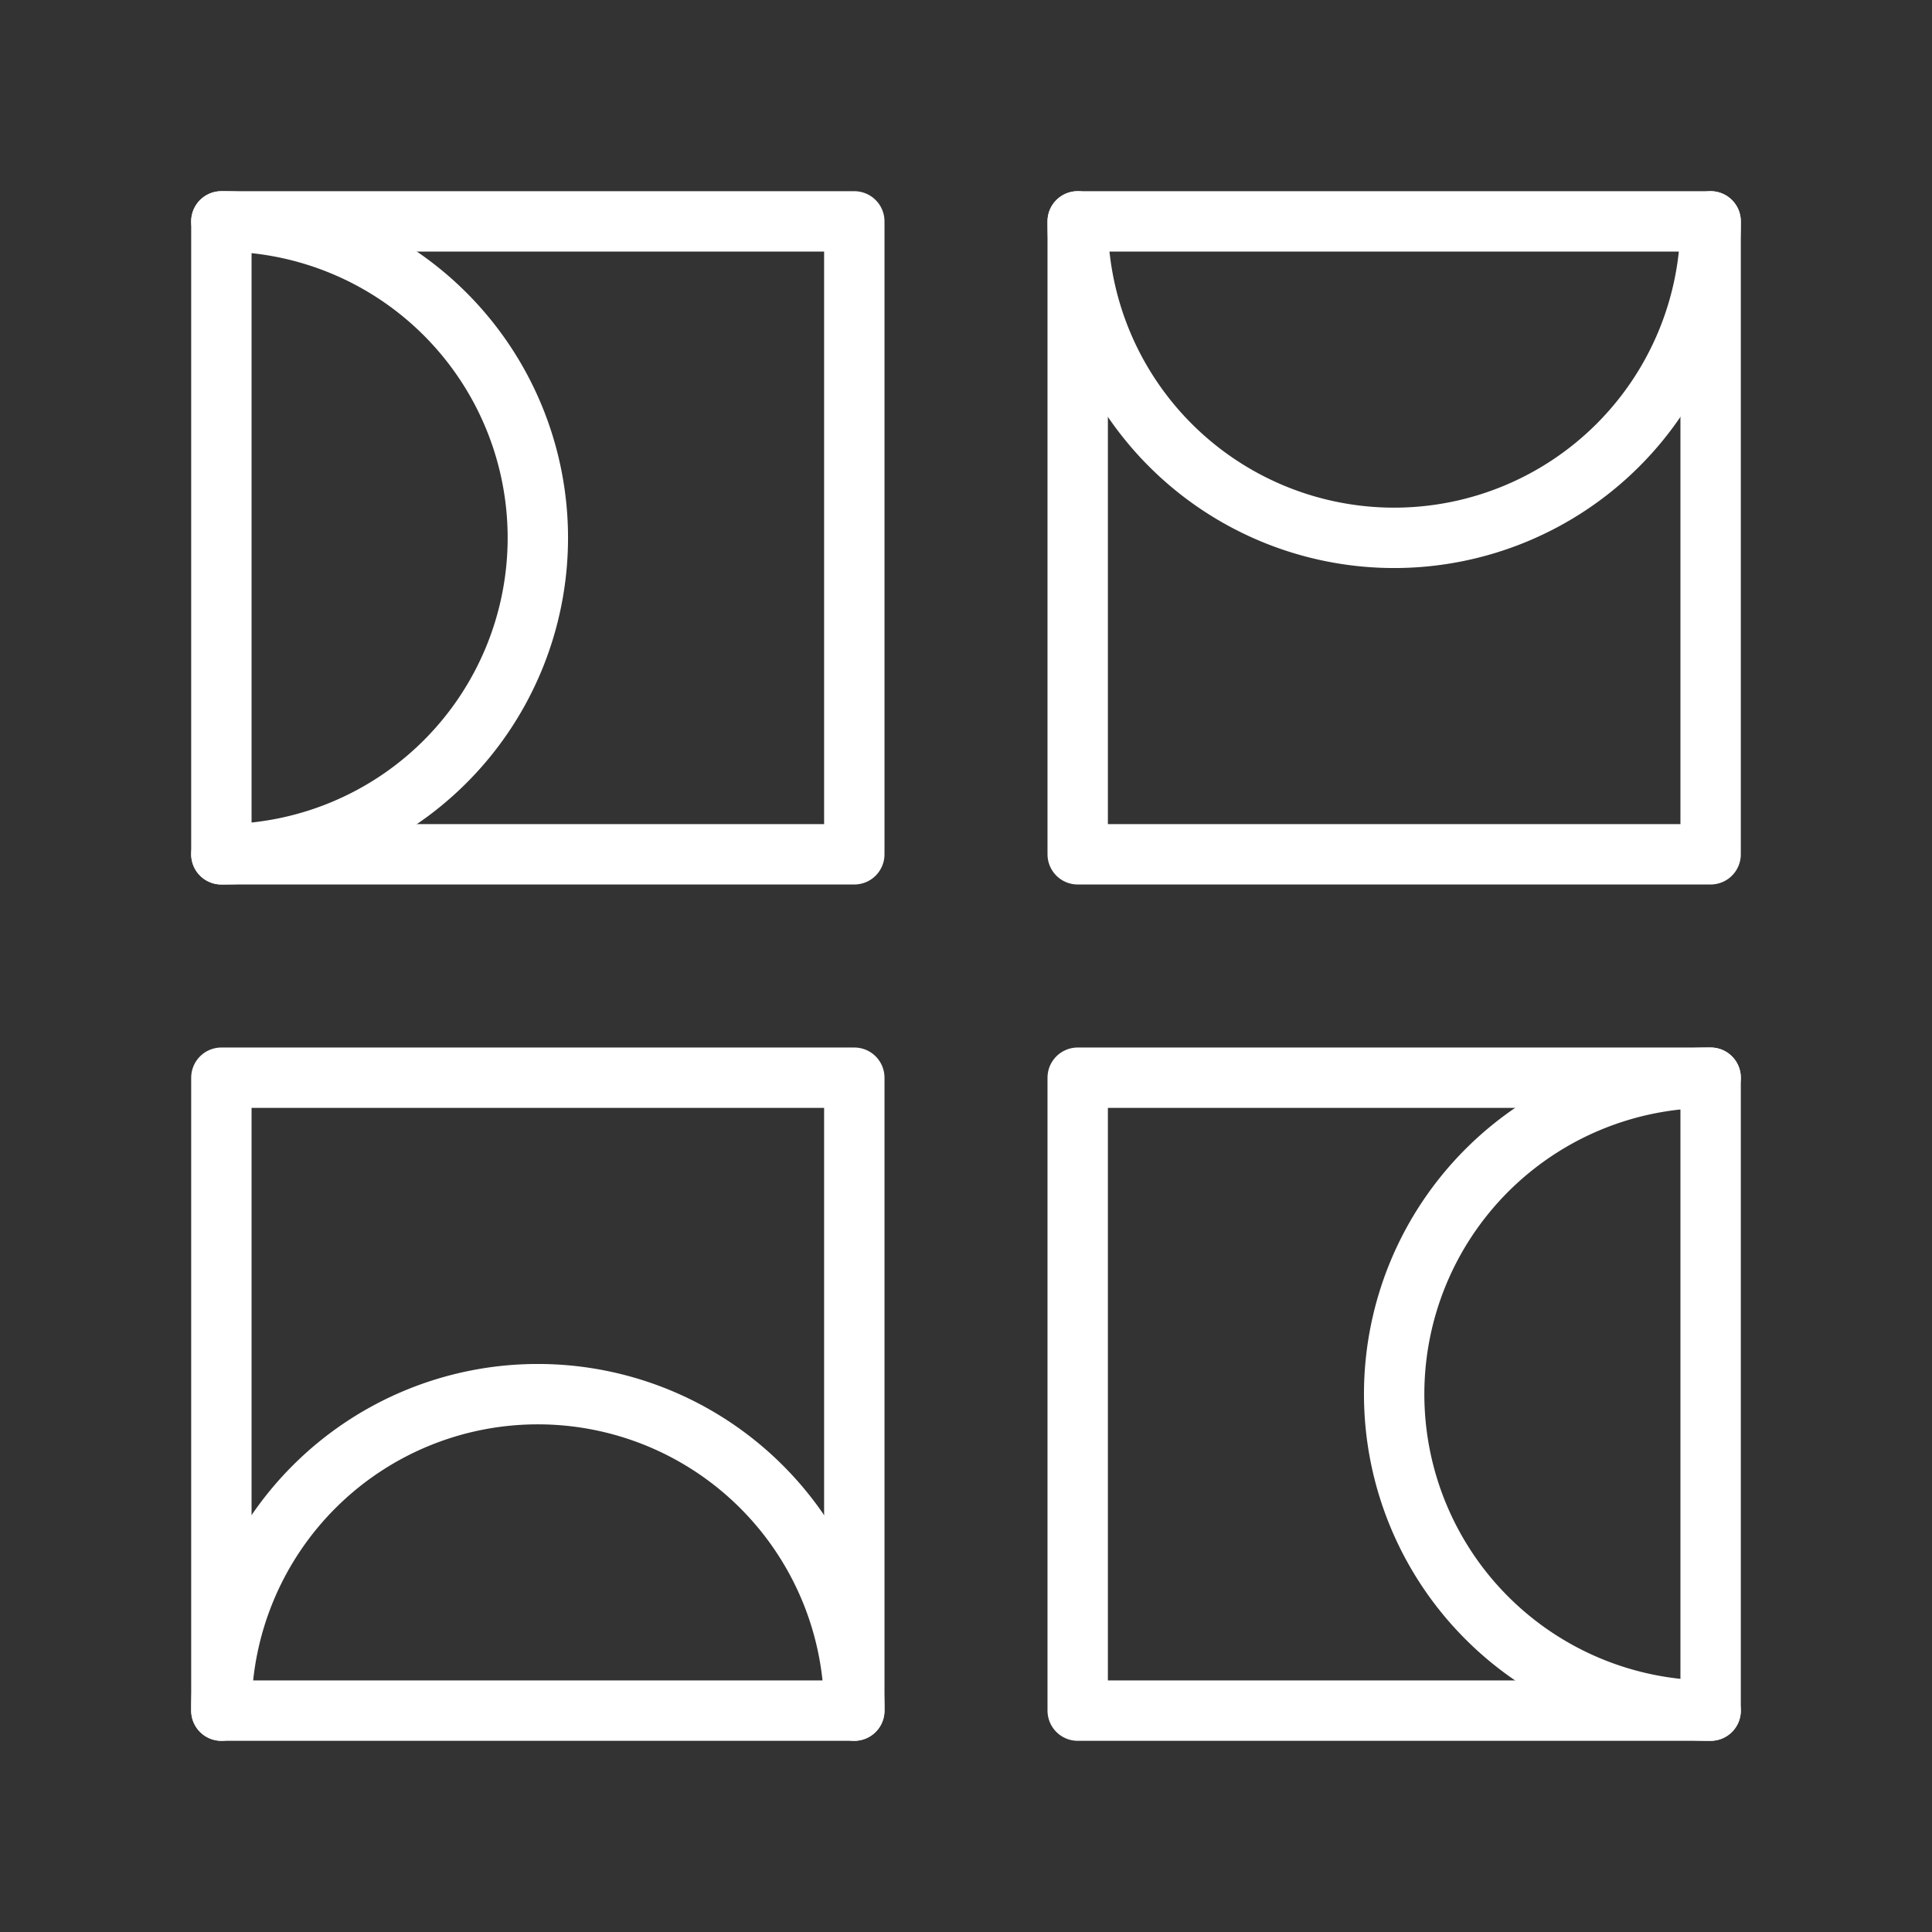 <ns0:svg xmlns:ns0="http://www.w3.org/2000/svg" viewBox="0 0 48 48" style="stroke-width:1.5px"><ns0:rect x="0" y="0" width="48" height="48" fill="#333333" stroke="none"/><ns0:defs style="stroke-width:1.5px"><ns0:style style="stroke-width:1.5px">.a{fill:none;stroke:#fff;stroke-linecap:round;stroke-linejoin:round;}</ns0:style></ns0:defs><ns0:path class="a" d="M5.5,5.5H21.225V21.225H5.5" style="stroke-width:1.5px" /><ns0:path class="a" d="M42.5,5.5V21.225H26.775V5.5" style="stroke-width:1.5px" /><ns0:path class="a" d="M21.225,42.5V26.775H5.5V42.5" style="stroke-width:1.5px" /><ns0:path class="a" d="M42.5,26.775H26.775V42.5H42.5" style="stroke-width:1.5px" /><ns0:path class="a" d="M5.5,5.5a7.862,7.862,0,0,1,0,15.725h0V5.5Z" style="stroke-width:1.5px" /><ns0:path class="a" d="M42.5,5.5a7.862,7.862,0,0,1-15.725,0H42.5Z" style="stroke-width:1.5px" /><ns0:path class="a" d="M5.5,42.5a7.862,7.862,0,0,1,15.725,0H5.5Z" style="stroke-width:1.5px" /><ns0:path class="a" d="M42.5,42.5a7.862,7.862,0,0,1,0-15.725V42.5Z" style="stroke-width:1.5px" /></ns0:svg>